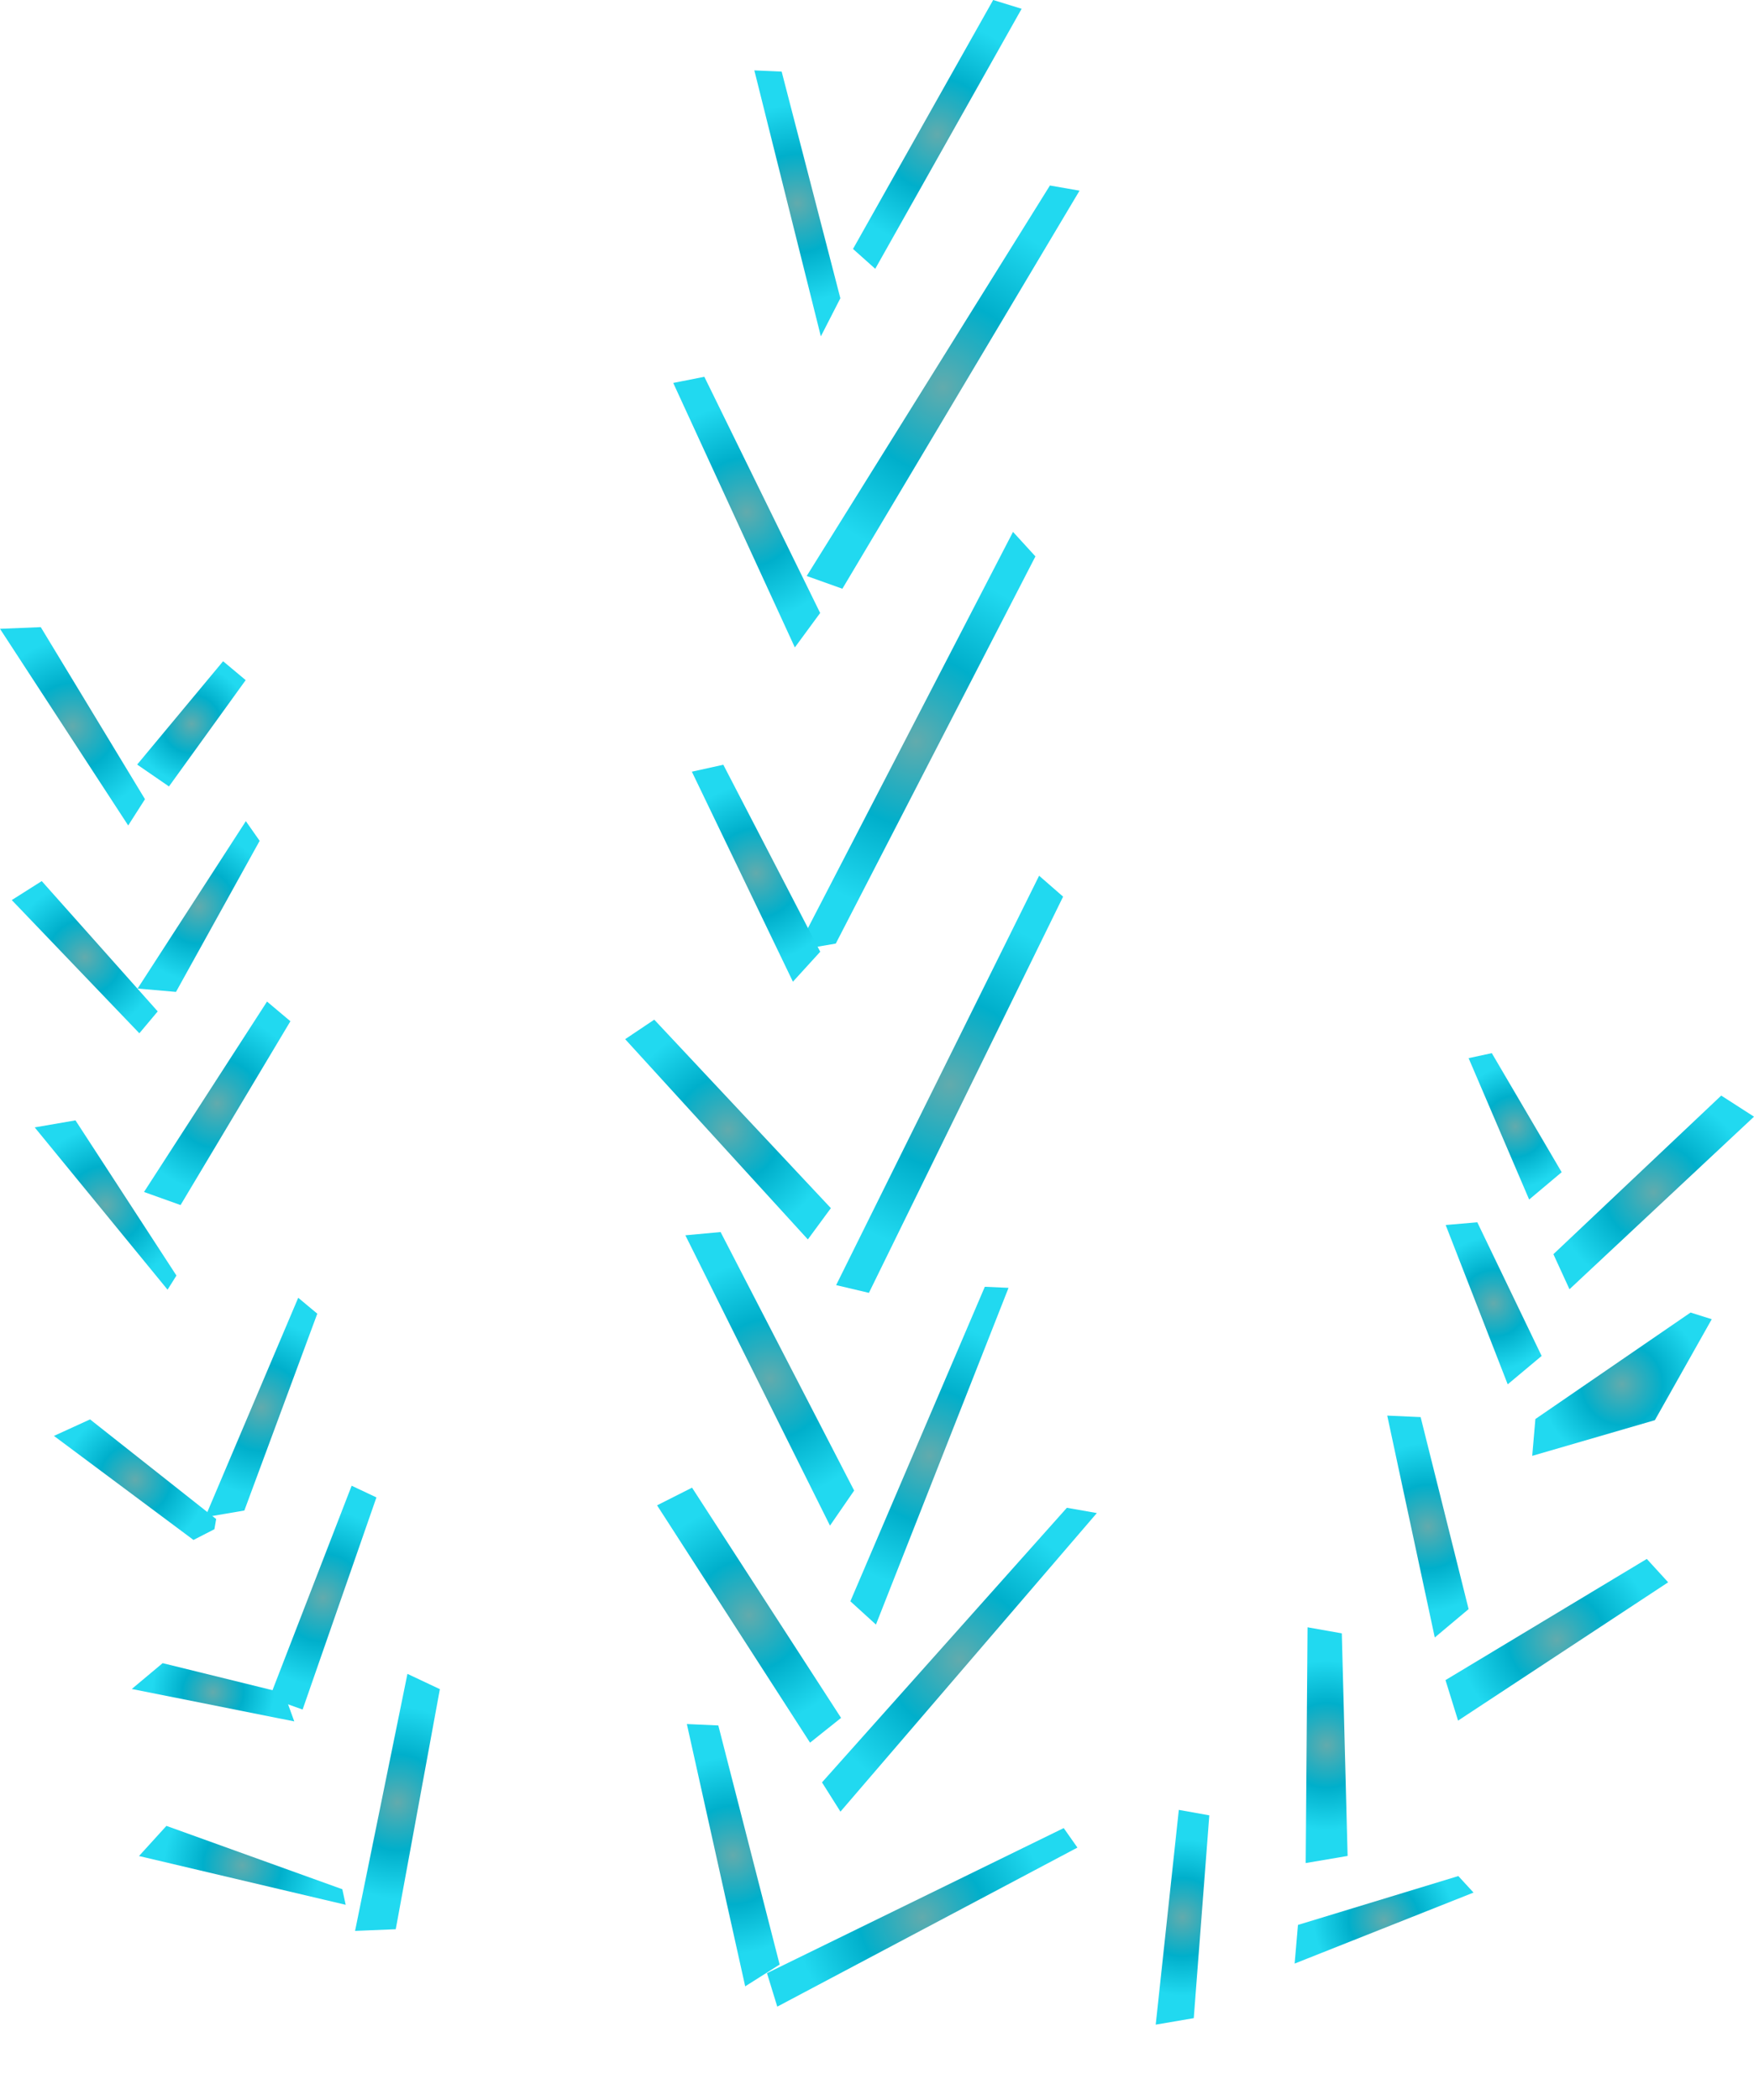 <svg id="Layer_1" data-name="Layer 1" xmlns="http://www.w3.org/2000/svg" xmlns:xlink="http://www.w3.org/1999/xlink" viewBox="0 0 199.62 238.99"><defs><style>.cls-1{fill:url(#radial-gradient);}.cls-2{fill:url(#radial-gradient-2);}.cls-3{fill:url(#radial-gradient-3);}.cls-4{fill:url(#radial-gradient-4);}.cls-5{fill:url(#radial-gradient-5);}.cls-6{fill:url(#radial-gradient-6);}.cls-7{fill:url(#radial-gradient-7);}.cls-8{fill:url(#radial-gradient-8);}.cls-9{fill:url(#radial-gradient-9);}.cls-10{fill:url(#radial-gradient-10);}.cls-11{fill:url(#radial-gradient-11);}.cls-12{fill:url(#radial-gradient-12);}.cls-13{fill:url(#radial-gradient-13);}.cls-14{fill:url(#radial-gradient-14);}.cls-15{fill:url(#radial-gradient-15);}.cls-16{fill:url(#radial-gradient-16);}.cls-17{fill:url(#radial-gradient-17);}.cls-18{fill:url(#radial-gradient-18);}.cls-19{fill:url(#radial-gradient-19);}.cls-20{fill:url(#radial-gradient-20);}.cls-21{fill:url(#radial-gradient-21);}.cls-22{fill:url(#radial-gradient-22);}.cls-23{fill:url(#radial-gradient-23);}.cls-24{fill:url(#radial-gradient-24);}.cls-25{fill:url(#radial-gradient-25);}.cls-26{fill:url(#radial-gradient-26);}.cls-27{fill:url(#radial-gradient-27);}.cls-28{fill:url(#radial-gradient-28);}.cls-29{fill:url(#radial-gradient-29);}.cls-30{fill:url(#radial-gradient-30);}.cls-31{fill:url(#radial-gradient-31);}.cls-32{fill:url(#radial-gradient-32);}.cls-33{fill:url(#radial-gradient-33);}.cls-34{fill:url(#radial-gradient-34);}.cls-35{fill:url(#radial-gradient-35);}.cls-36{fill:url(#radial-gradient-36);}.cls-37{fill:url(#radial-gradient-37);}.cls-38{fill:url(#radial-gradient-38);}</style><radialGradient id="radial-gradient" cx="104.95" cy="218.2" r="14.41" gradientUnits="userSpaceOnUse"><stop offset="0" stop-color="#62abad"/><stop offset="0.26" stop-color="#2dadbd"/><stop offset="0.5" stop-color="#00afcb"/><stop offset="1" stop-color="#21d9f0"/></radialGradient><radialGradient id="radial-gradient-2" cx="109.19" cy="188.88" r="16.49" xlink:href="#radial-gradient"/><radialGradient id="radial-gradient-3" cx="105.78" cy="165.66" r="15.01" xlink:href="#radial-gradient"/><radialGradient id="radial-gradient-4" cx="108.07" cy="123.4" r="19.11" xlink:href="#radial-gradient"/><radialGradient id="radial-gradient-5" cx="104.24" cy="84.34" r="19.39" xlink:href="#radial-gradient"/><radialGradient id="radial-gradient-6" cx="107.33" cy="44.06" r="19.59" xlink:href="#radial-gradient"/><radialGradient id="radial-gradient-7" cx="106.68" cy="15.29" r="12.77" xlink:href="#radial-gradient"/><radialGradient id="radial-gradient-8" cx="83.45" cy="211.12" r="11.19" xlink:href="#radial-gradient"/><radialGradient id="radial-gradient-9" cx="85.25" cy="183.81" r="12.65" xlink:href="#radial-gradient"/><radialGradient id="radial-gradient-10" cx="87.6" cy="156.92" r="13.62" xlink:href="#radial-gradient"/><radialGradient id="radial-gradient-11" cx="82.85" cy="128.55" r="12.11" xlink:href="#radial-gradient"/><radialGradient id="radial-gradient-12" cx="86.05" cy="99.37" r="10.14" xlink:href="#radial-gradient"/><radialGradient id="radial-gradient-13" cx="84.98" cy="58.28" r="12.39" xlink:href="#radial-gradient"/><radialGradient id="radial-gradient-14" cx="90.74" cy="23.14" r="11.25" xlink:href="#radial-gradient"/><radialGradient id="radial-gradient-15" cx="157.52" cy="218.48" r="8.01" xlink:href="#radial-gradient"/><radialGradient id="radial-gradient-16" cx="177.18" cy="186.61" r="11.07" xlink:href="#radial-gradient"/><radialGradient id="radial-gradient-17" cx="184.59" cy="157.52" r="9.24" xlink:href="#radial-gradient"/><radialGradient id="radial-gradient-18" cx="188.2" cy="135.7" r="11.22" xlink:href="#radial-gradient"/><radialGradient id="radial-gradient-19" cx="134.58" cy="218.19" r="8.9" xlink:href="#radial-gradient"/><radialGradient id="radial-gradient-20" cx="150.99" cy="198.61" r="9.64" xlink:href="#radial-gradient"/><radialGradient id="radial-gradient-21" cx="162.51" cy="173.73" r="9.51" xlink:href="#radial-gradient"/><radialGradient id="radial-gradient-22" cx="169.99" cy="148.32" r="7.58" xlink:href="#radial-gradient"/><radialGradient id="radial-gradient-23" cx="172.44" cy="128.18" r="6.98" xlink:href="#radial-gradient"/><radialGradient id="radial-gradient-24" cx="45.24" cy="205.11" r="10.89" xlink:href="#radial-gradient"/><radialGradient id="radial-gradient-25" cx="36.76" cy="181.82" r="9.98" xlink:href="#radial-gradient"/><radialGradient id="radial-gradient-26" cx="29.73" cy="160.17" r="9.91" xlink:href="#radial-gradient"/><radialGradient id="radial-gradient-27" cx="24.72" cy="125.56" r="10.09" xlink:href="#radial-gradient"/><radialGradient id="radial-gradient-28" cx="22.6" cy="103.16" r="8.45" xlink:href="#radial-gradient"/><radialGradient id="radial-gradient-29" cx="21.79" cy="82.38" r="6.67" xlink:href="#radial-gradient"/><radialGradient id="radial-gradient-30" cx="8.25" cy="82.65" r="9.88" xlink:href="#radial-gradient"/><radialGradient id="radial-gradient-31" cx="9.64" cy="108.93" r="8.49" xlink:href="#radial-gradient"/><radialGradient id="radial-gradient-32" cx="12.01" cy="137.14" r="8.88" xlink:href="#radial-gradient"/><radialGradient id="radial-gradient-33" cx="15.37" cy="168.39" r="8.13" xlink:href="#radial-gradient"/><radialGradient id="radial-gradient-34" cx="24.24" cy="192.58" r="6.94" xlink:href="#radial-gradient"/><radialGradient id="radial-gradient-35" cx="27.58" cy="212.28" r="8.9" xlink:href="#radial-gradient"/><radialGradient id="radial-gradient-36" cx="27.21" cy="146.66" r="55.04" xlink:href="#radial-gradient"/><radialGradient id="radial-gradient-37" cx="91.03" cy="118.54" r="78.17" xlink:href="#radial-gradient"/><radialGradient id="radial-gradient-38" cx="156.1" cy="178.97" r="46.29" xlink:href="#radial-gradient"/></defs><polygon class="cls-1" points="88.46 228.36 122.62 210.26 121.06 208.04 87.29 224.55 88.46 228.36 88.46 228.36 88.46 228.36 88.46 228.36"/><polygon class="cls-2" points="95.65 206.17 124.83 172.19 121.42 171.59 93.55 202.84 95.65 206.17 95.65 206.17 95.65 206.17 95.65 206.17"/><polygon class="cls-3" points="99.69 184.88 114.78 146.56 112.08 146.44 96.78 182.23 99.69 184.88 99.69 184.88"/><polygon class="cls-4" points="98.89 147.13 120.99 102.04 118.26 99.66 95.16 146.25 98.89 147.13 98.89 147.13"/><polygon class="cls-5" points="95.12 107.38 117.84 63.32 115.29 60.53 90.64 108.15 95.12 107.38 95.12 107.38"/><polygon class="cls-6" points="95.87 67 122.86 21.7 119.49 21.11 91.81 65.55 95.87 67 95.87 67"/><polygon class="cls-7" points="99.61 30.59 116.27 1 113.03 0 97.08 28.33 99.61 30.59 99.61 30.59"/><polygon class="cls-8" points="88.73 223.57 81.75 196.36 78.17 196.2 84.81 226.05 88.73 223.57 88.73 223.57"/><polygon class="cls-9" points="95.72 195.5 78.76 169.3 74.78 171.31 92.19 198.32 95.72 195.5 95.72 195.5"/><polygon class="cls-10" points="97.21 169.63 82.01 140.21 78 140.58 94.46 173.62 97.21 169.63 97.21 169.63 97.21 169.63 97.21 169.63"/><polygon class="cls-11" points="94.56 137.49 74.46 116.04 71.15 118.26 91.94 141.05 94.56 137.49 94.56 137.49 94.56 137.49 94.56 137.49"/><polygon class="cls-12" points="93.35 108.31 82.32 87.03 78.74 87.82 90.24 111.72 93.35 108.31 93.35 108.31 93.35 108.31 93.35 108.31"/><polygon class="cls-13" points="93.34 69.76 80.16 42.88 76.62 43.58 90.46 73.68 93.34 69.76 93.34 69.76 93.34 69.76 93.34 69.76"/><polygon class="cls-14" points="95.64 33.94 88.96 8.15 85.85 8.01 93.42 38.28 95.64 33.94 95.64 33.94 95.64 33.94 95.64 33.94"/><polygon class="cls-15" points="147.34 223.46 167.7 215.38 165.97 213.5 147.72 219.06 147.34 223.46 147.34 223.46 147.34 223.46 147.34 223.46"/><polygon class="cls-16" points="165.94 195.81 189.85 180.07 187.42 177.41 164.51 191.2 165.94 195.81 165.94 195.81 165.94 195.81 165.94 195.81"/><polygon class="cls-17" points="174.38 165.68 188.34 161.62 194.81 150.13 192.4 149.37 174.74 161.49 174.38 165.68 174.38 165.68 174.38 165.68 174.38 165.68"/><polygon class="cls-18" points="178.62 146.72 199.62 127.08 195.89 124.68 176.79 142.73 178.62 146.72 178.62 146.72 178.62 146.72 178.62 146.72"/><polygon class="cls-19" points="135.86 229.67 137.63 206.59 134.16 205.97 131.53 230.41 135.86 229.67 135.86 229.67"/><polygon class="cls-20" points="153.37 211.21 152.71 185.88 148.81 185.19 148.6 212.02 153.37 211.21 153.37 211.21"/><polygon class="cls-21" points="167.14 183.12 161.68 161.27 157.88 161.1 163.29 186.35 167.14 183.12 167.14 183.12"/><polygon class="cls-22" points="175.45 154.31 168.13 139.1 164.53 139.41 171.59 157.54 175.45 154.31 175.45 154.31"/><polygon class="cls-23" points="177.73 133.4 169.78 119.85 167.14 120.42 174.03 136.51 177.73 133.4 177.73 133.4"/><polygon class="cls-24" points="45.04 219.55 50.06 192.23 46.37 190.49 40.41 219.74 45.04 219.55 45.04 219.55"/><polygon class="cls-25" points="34.44 194.55 42.84 170.41 40.02 169.08 30.68 193.21 34.44 194.55 34.44 194.55"/><polygon class="cls-26" points="27.81 171.9 36.11 149.5 33.94 147.69 23.35 172.66 27.81 171.9 27.81 171.9"/><polygon class="cls-27" points="20.55 137.14 33.05 116.22 30.39 113.98 16.39 135.65 20.55 137.14 20.55 137.14"/><polygon class="cls-28" points="20.03 112.88 29.55 95.69 27.98 93.45 15.66 112.5 20.03 112.88 20.03 112.88"/><polygon class="cls-29" points="19.23 89.5 27.96 77.4 25.39 75.25 15.61 87.01 19.23 89.5 19.23 89.5"/><polygon class="cls-30" points="0 71.56 14.59 93.94 16.5 90.95 4.64 71.37 0 71.56 0 71.56 0 71.56 0 71.56"/><polygon class="cls-31" points="1.34 102.43 15.86 117.59 17.95 115.1 4.75 100.27 1.34 102.43 1.34 102.43 1.34 102.43 1.34 102.43"/><polygon class="cls-32" points="3.95 128.3 19.07 146.77 20.08 145.16 8.59 127.5 3.95 128.3 3.95 128.3 3.95 128.3 3.95 128.3"/><polygon class="cls-33" points="6.14 163.41 22.02 175.25 24.4 174.03 24.6 172.87 10.25 161.53 6.14 163.41 6.14 163.41 6.14 163.41 6.14 163.41"/><polygon class="cls-34" points="15 192.21 33.49 195.9 32.32 192.67 18.51 189.27 15 192.21 15 192.21 15 192.21 15 192.21"/><polygon class="cls-35" points="15.82 211.22 39.34 216.77 38.96 215 18.94 207.79 15.82 211.22 15.82 211.22 15.82 211.22 15.82 211.22"/><line class="cls-36" x1="12.33" y1="70.26" x2="42.08" y2="223.07"/><line class="cls-37" x1="98.22" y1="8.23" x2="83.83" y2="228.85"/><line class="cls-38" x1="182.21" y1="118.94" x2="129.98" y2="238.99"/></svg>